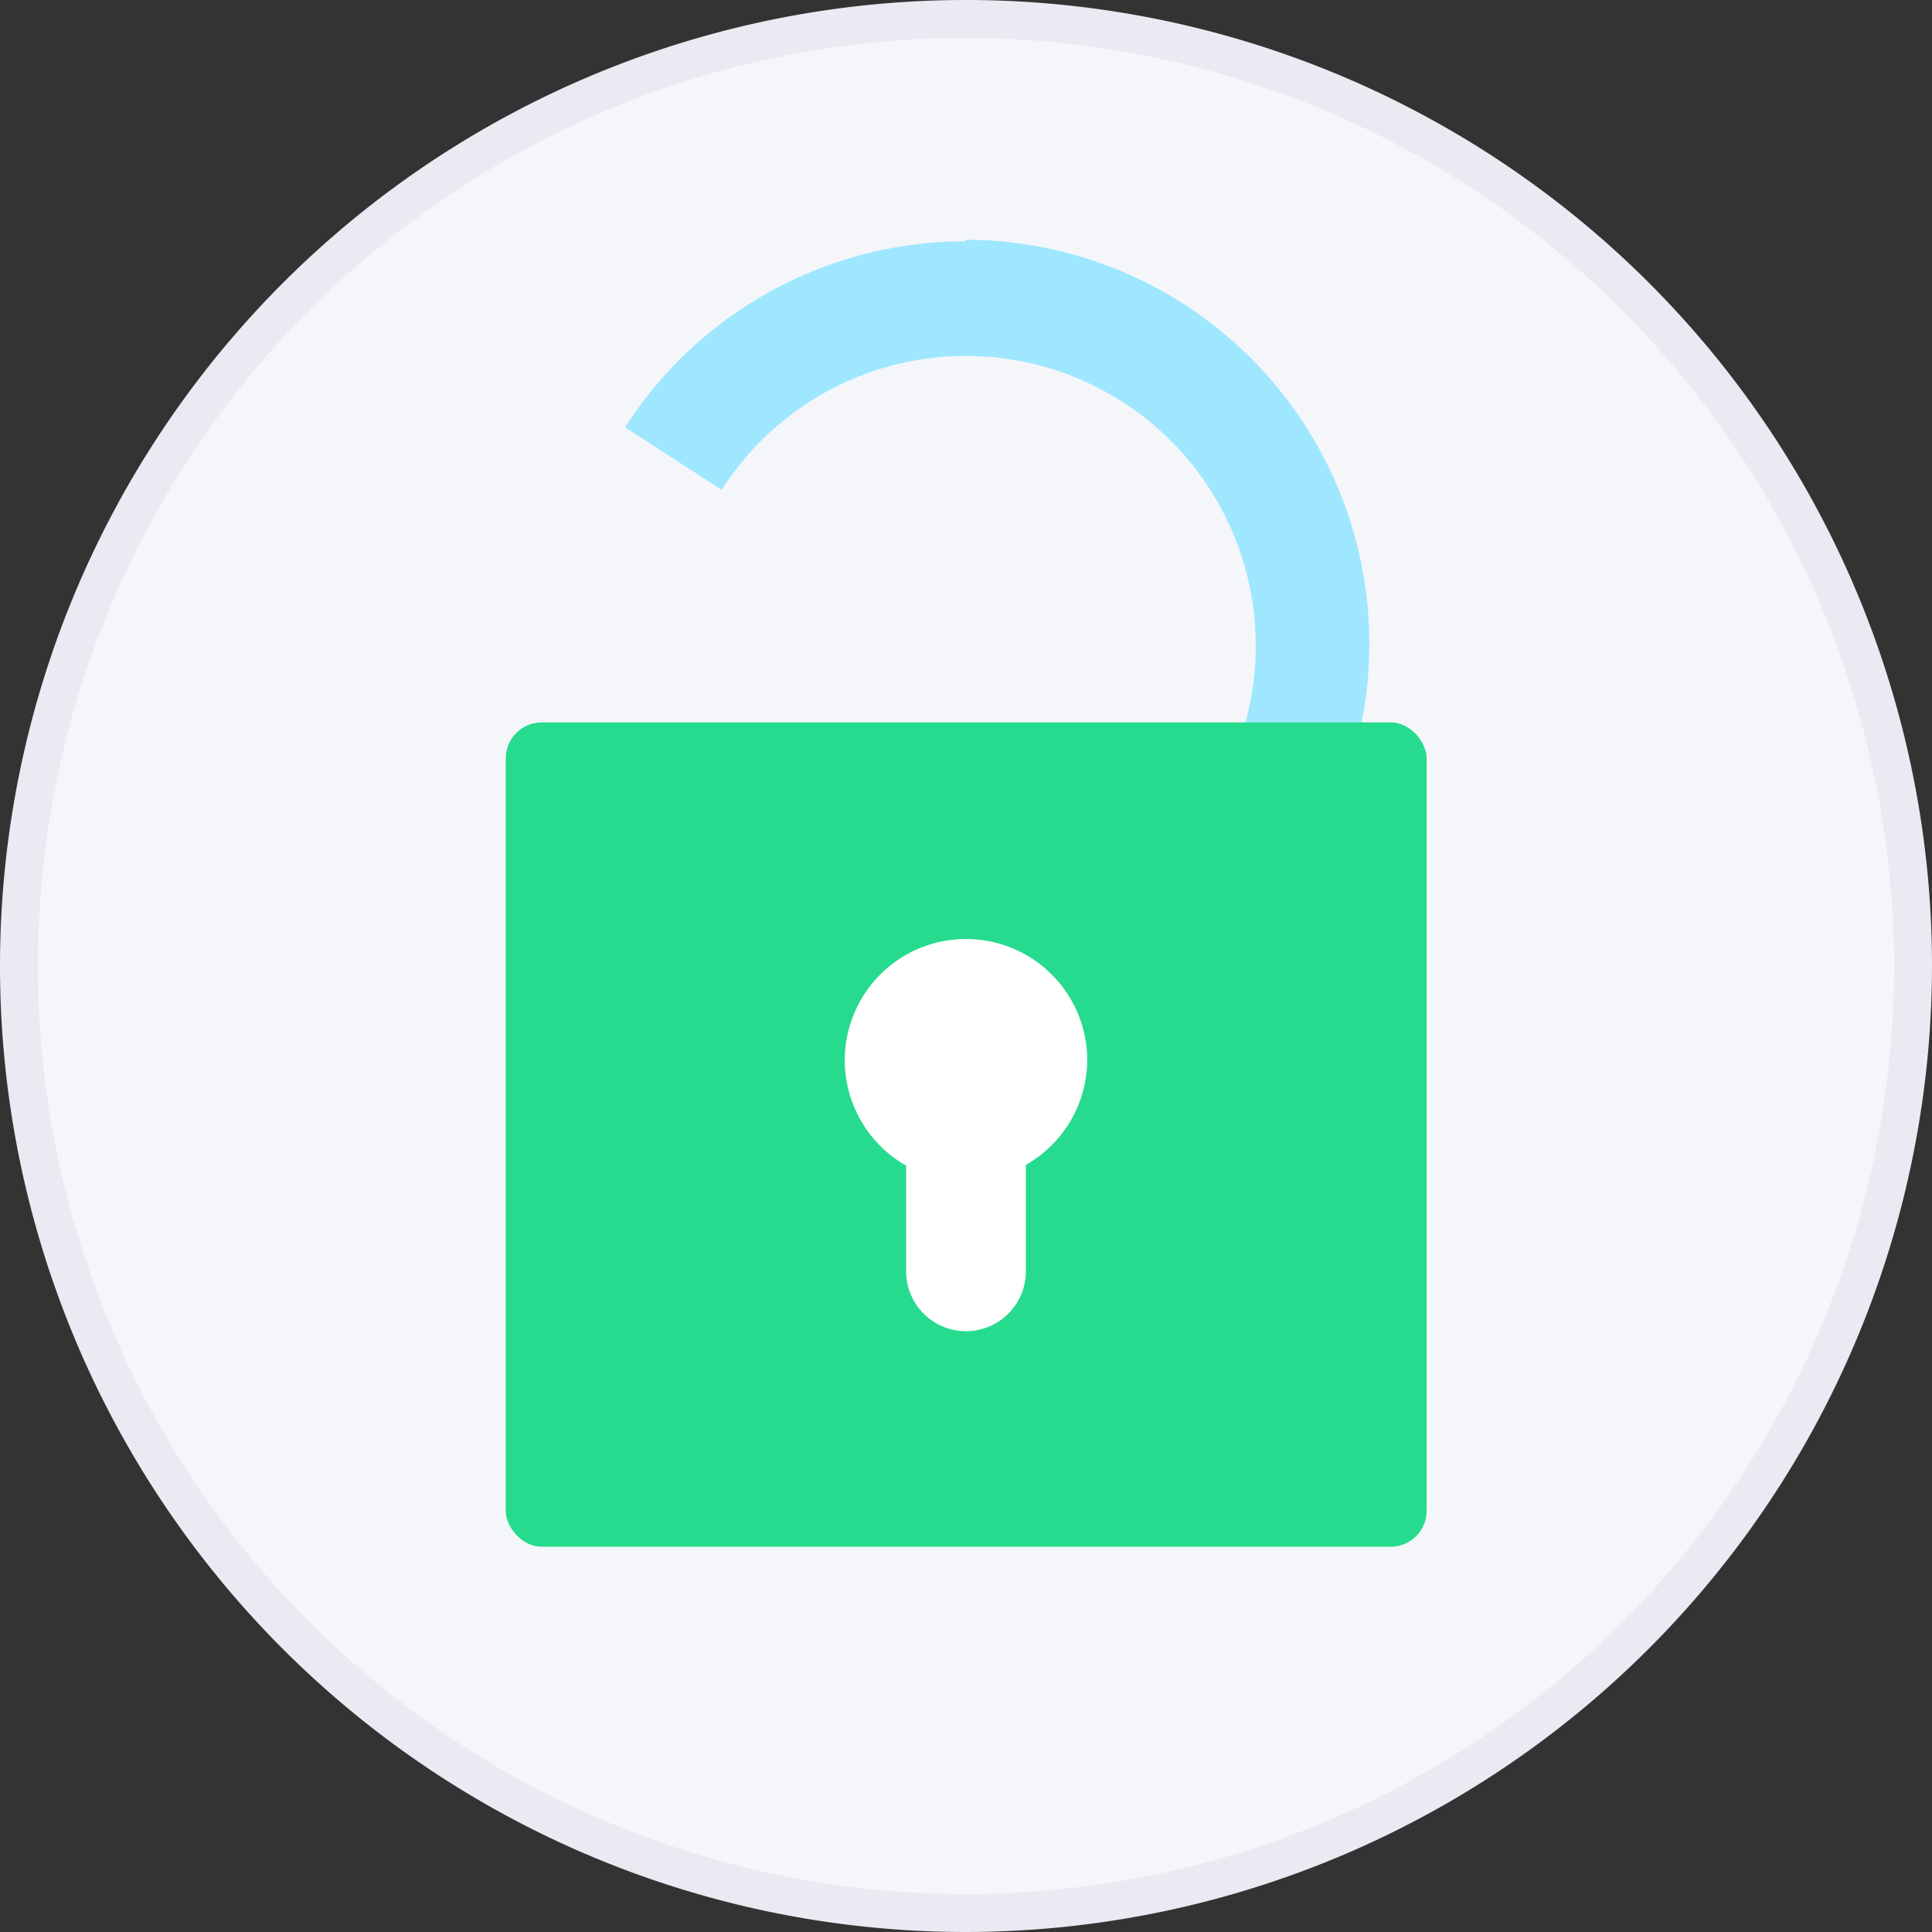 <svg xmlns="http://www.w3.org/2000/svg" viewBox="0 0 51 51"><rect x="0" y="0" width="51" height="51" fill="#333333" stroke="none"/><defs><style>.cls-1{fill:#f5f6fa;}.cls-2{fill:#e9eaf2;}.cls-3{fill:#9ee7ff;}.cls-4{fill:#26db8d;}.cls-5{fill:#fff;}</style></defs><title>Asset 55</title><g id="Layer_2" data-name="Layer 2"><g id="content"><circle class="cls-1" cx="25.5" cy="25.5" r="25"/><path class="cls-2" d="M25.5,51A25.5,25.5,0,1,1,51,25.5,25.53,25.53,0,0,1,25.5,51Zm0-50A24.5,24.5,0,1,0,50,25.5,24.53,24.53,0,0,0,25.5,1Z"/><path class="cls-3" d="M25.5,6.37a10.67,10.67,0,0,0-9,4.91l2.55,1.65a7.65,7.65,0,1,1-.83,6.47l-2.88.93a10.67,10.67,0,1,0,10.12-14Z"/><rect class="cls-4" x="13.35" y="19.07" width="24.31" height="21.76" rx="0.95"/><path class="cls-5" d="M28.7,28a3.2,3.2,0,1,0-4.78,2.77v2.79a1.58,1.58,0,0,0,3.16,0V30.75A3.2,3.2,0,0,0,28.7,28Z"/></g></g></svg>